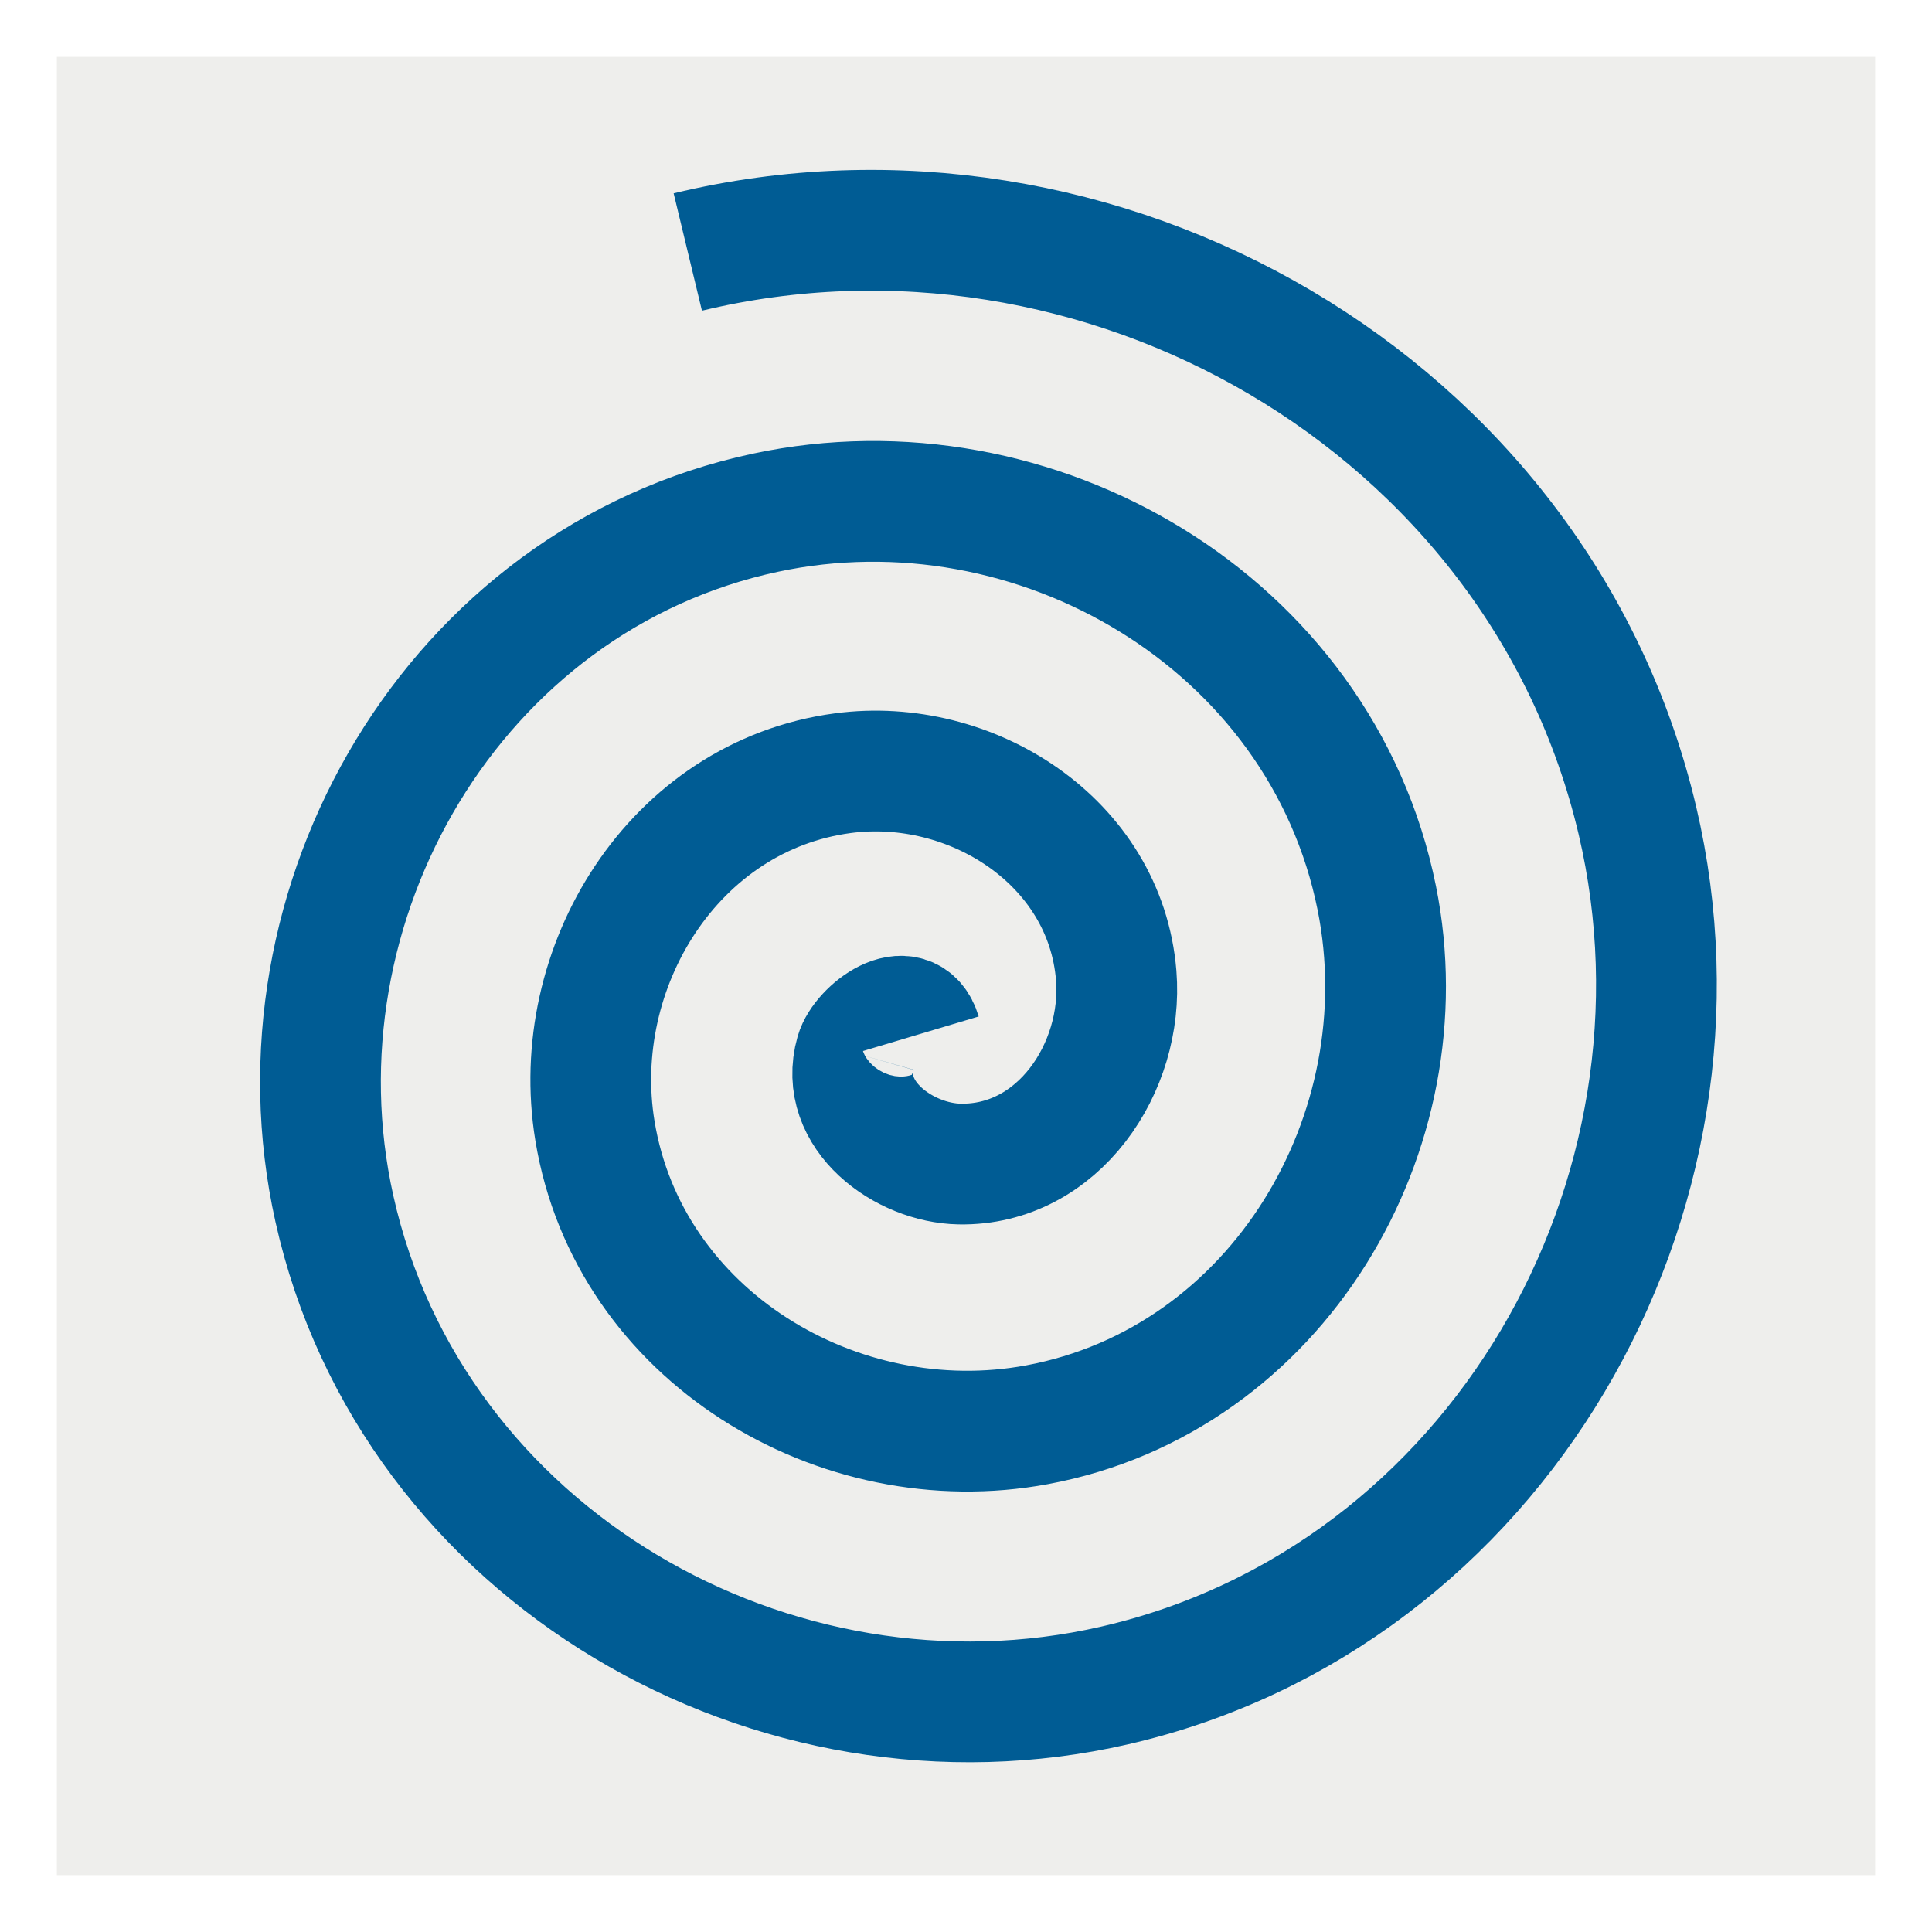 <?xml version="1.0" encoding="UTF-8" standalone="no"?>
<svg
   xmlns:dc="http://purl.org/dc/elements/1.1/"
   xmlns:cc="http://creativecommons.org/ns#"
   xmlns:rdf="http://www.w3.org/1999/02/22-rdf-syntax-ns#"
   xmlns:svg="http://www.w3.org/2000/svg"
   xmlns="http://www.w3.org/2000/svg"
   xmlns:sodipodi="http://sodipodi.sourceforge.net/DTD/sodipodi-0.dtd"
   xmlns:inkscape="http://www.inkscape.org/namespaces/inkscape"
   width="16"
   height="16"
   viewBox="0 0 16 16"
   id="svg30571"
   version="1.1"
   inkscape:version="0.92.4 (unknown)"
   sodipodi:docname="gimp-gradient-spiral-clockwise.svg">
  <defs
     id="defs30573">
    <filter
       inkscape:collect="always"
       style="color-interpolation-filters:sRGB"
       id="filter4579"
       x="-0.083"
       width="1.165"
       y="-0.085"
       height="1.171">
      <feGaussianBlur
         inkscape:collect="always"
         stdDeviation="0.452"
         id="feGaussianBlur4581" />
    </filter>
  </defs>
  <sodipodi:namedview
     id="base"
     pagecolor="#ffffff"
     bordercolor="#666666"
     borderopacity="1"
     inkscape:pageopacity="0"
     inkscape:pageshadow="2"
     inkscape:zoom="14.517786"
     inkscape:cx="1.6676298"
     inkscape:cy="8.408556"
     inkscape:document-units="px"
     inkscape:current-layer="layer1"
     showgrid="true"
     units="px"
     inkscape:snap-page="true"
     inkscape:snap-bbox="true"
     inkscape:bbox-paths="true"
     inkscape:bbox-nodes="true"
     inkscape:snap-bbox-edge-midpoints="true"
     inkscape:snap-bbox-midpoints="true"
     inkscape:object-paths="true"
     inkscape:snap-intersection-paths="true"
     inkscape:object-nodes="true"
     inkscape:snap-smooth-nodes="true"
     inkscape:snap-midpoints="true"
     inkscape:snap-object-midpoints="true"
     inkscape:snap-center="true"
     inkscape:snap-text-baseline="true"
     showborder="false"
     inkscape:window-width="1375"
     inkscape:window-height="786"
     inkscape:window-x="65"
     inkscape:window-y="24"
     inkscape:window-maximized="1"
     inkscape:snap-global="false"
     showguides="false">
    <inkscape:grid
       type="xygrid"
       id="grid4247" />
  </sodipodi:namedview>
  <g
     inkscape:label="Layer 1"
     inkscape:groupmode="layer"
     id="layer1"
     transform="translate(0,-1036.362)">
    <g
       id="g4245"
       transform="matrix(-1,0,0,1,16,0)">
      <g
         id="g4459">
        <g
           id="g4364">
          <g
             id="g4267">
            <g
               id="g4533">
              <g
                 id="g4434"
                 style="fill:#eeeeec;fill-opacity:1">
                <rect
                   style="opacity:1;fill:#eeeeec;fill-opacity:1;stroke:none;stroke-width:0.942;stroke-linecap:square;stroke-linejoin:round;stroke-miterlimit:4;stroke-dasharray:none;stroke-opacity:1"
                   id="rect4276"
                   width="15.058"
                   height="15.058"
                   x="0.471"
                   y="1036.833" />
              </g>
            </g>
          </g>
        </g>
      </g>
      <path
         sodipodi:type="spiral"
         style="fill:none;fill-rule:evenodd;stroke:none;stroke-width:1px;stroke-linecap:butt;stroke-linejoin:miter;stroke-opacity:1;filter:url(#filter4579)"
         id="path4144"
         sodipodi:cx="7.4174604"
         sodipodi:cy="1044.8324"
         sodipodi:expansion="1"
         sodipodi:revolution="3"
         sodipodi:radius="7.5827341"
         sodipodi:argument="-17.900419"
         sodipodi:t0="0"
         d="m 7.417,1044.832 c 0.221,0.309 -0.307,0.451 -0.514,0.368 -0.559,-0.225 -0.53,-0.984 -0.222,-1.395 0.55,-0.737 1.647,-0.652 2.277,-0.077 0.925,0.845 0.78,2.319 -0.069,3.159 -1.132,1.119 -2.996,0.911 -4.04,-0.215 -1.315,-1.416 -1.042,-3.673 0.36,-4.922 1.699,-1.512 4.352,-1.175 5.804,0.506 1.711,1.981 1.307,5.032 -0.652,6.685 -2.262,1.909 -5.711,1.441 -7.567,-0.797 -2.108,-2.543 -1.574,-6.392 0.943,-8.449 2.824,-2.308 7.072,-1.707 9.33,1.089 2.507,3.104 1.841,7.752 -1.234,10.212"
         transform="matrix(0.916,0,0,0.94,0.628,62.797)" />
    </g>
    <path
       sodipodi:type="spiral"
       style="fill:none;fill-rule:evenodd;stroke:#005c94;stroke-width:1px;stroke-linecap:butt;stroke-linejoin:miter;stroke-opacity:1"
       id="path823"
       sodipodi:cx="-7.6255217"
       sodipodi:cy="1044.9231"
       sodipodi:expansion="1"
       sodipodi:revolution="3"
       sodipodi:radius="6.7559614"
       sodipodi:argument="-20.130848"
       sodipodi:t0="0"
       d="m -7.626,1044.923 c 0.097,-0.325 0.485,-0.03 0.54,0.161 0.147,0.516 -0.403,0.91 -0.861,0.918 -0.819,0.015 -1.358,-0.803 -1.297,-1.561 0.09,-1.113 1.207,-1.816 2.262,-1.676 1.406,0.186 2.277,1.612 2.055,2.962 -0.279,1.699 -2.017,2.74 -3.662,2.434 -1.992,-0.37 -3.203,-2.423 -2.813,-4.362 0.461,-2.286 2.829,-3.668 5.063,-3.191 2.579,0.55 4.133,3.235 3.57,5.763 -0.639,2.873 -3.641,4.598 -6.463,3.949 -3.167,-0.728 -5.063,-4.047 -4.328,-7.164 0.816,-3.46 4.453,-5.529 7.864,-4.707"
       transform="scale(-1,1)" />
  </g>
</svg>
